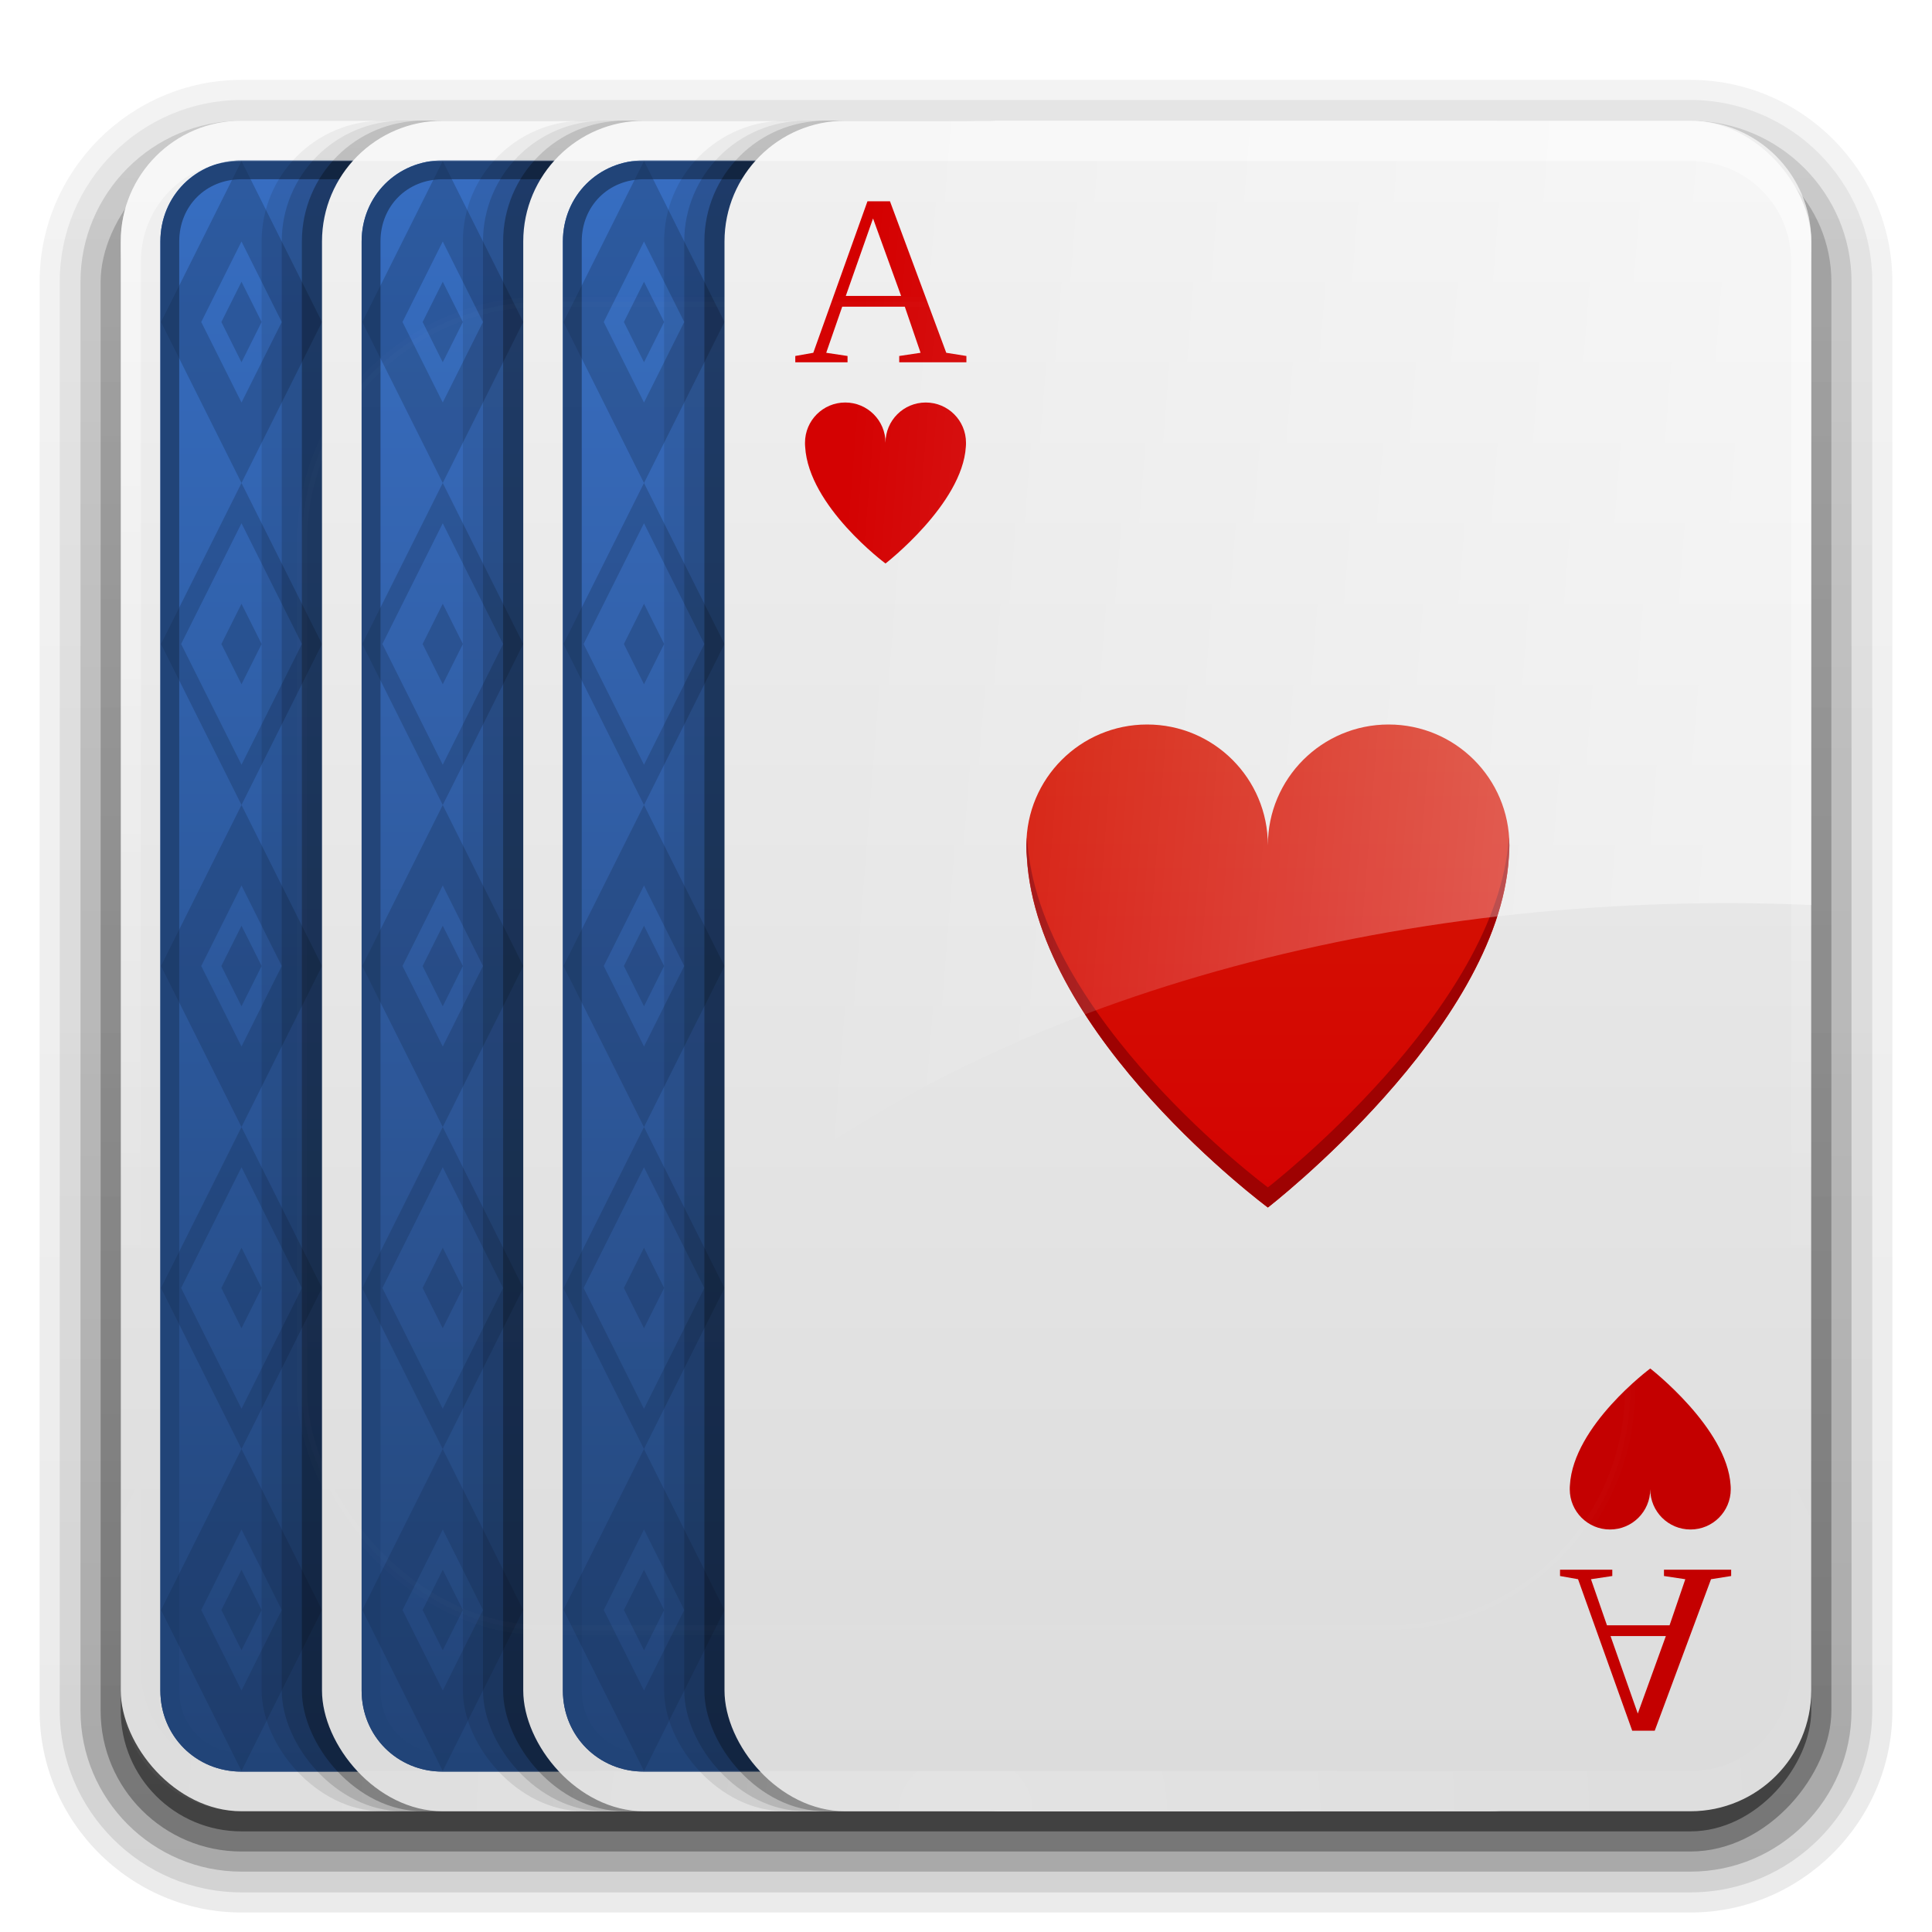 <?xml version="1.0" encoding="UTF-8" standalone="no"?>
<!-- Created with Inkscape (http://www.inkscape.org/) -->

<svg
   xmlns:dc="http://purl.org/dc/elements/1.1/"
   xmlns:cc="http://creativecommons.org/ns#"
   xmlns:rdf="http://www.w3.org/1999/02/22-rdf-syntax-ns#"
   xmlns:svg="http://www.w3.org/2000/svg"
   xmlns="http://www.w3.org/2000/svg"
   xmlns:xlink="http://www.w3.org/1999/xlink"
   xmlns:sodipodi="http://sodipodi.sourceforge.net/DTD/sodipodi-0.dtd"
   xmlns:inkscape="http://www.inkscape.org/namespaces/inkscape"
   width="96"
   height="96"
   id="svg2408"
   sodipodi:version="0.32"
   inkscape:version="0.47 r22583"
   version="1.0"
   sodipodi:docname="gnome-aisleriot.svg"
   inkscape:output_extension="org.inkscape.output.svg.inkscape">
  <defs
     id="defs2410">
    <linearGradient
       inkscape:collect="always"
       id="linearGradient3850">
      <stop
         style="stop-color:#ffffff;stop-opacity:1;"
         offset="0"
         id="stop3852" />
      <stop
         style="stop-color:#ffffff;stop-opacity:0;"
         offset="1"
         id="stop3854" />
    </linearGradient>
    <linearGradient
       id="linearGradient3834">
      <stop
         style="stop-color:#d40000;stop-opacity:1;"
         offset="0"
         id="stop3836" />
      <stop
         style="stop-color:#d41400;stop-opacity:1;"
         offset="1"
         id="stop3838" />
    </linearGradient>
    <linearGradient
       id="linearGradient3711">
      <stop
         style="stop-color:#224478;stop-opacity:1;"
         offset="0"
         id="stop3713" />
      <stop
         style="stop-color:#376ec2;stop-opacity:1;"
         offset="1"
         id="stop3715" />
    </linearGradient>
    <linearGradient
       id="linearGradient3670">
      <stop
         style="stop-color:#f0f0f0;stop-opacity:1;"
         offset="0"
         id="stop3672" />
      <stop
         style="stop-color:#dcdcdc;stop-opacity:1;"
         offset="1"
         id="stop3674" />
    </linearGradient>
    <linearGradient
       id="ButtonShadow"
       gradientTransform="scale(1.006,0.994)"
       x1="45.448"
       y1="92.54"
       x2="45.448"
       y2="7.017"
       gradientUnits="userSpaceOnUse">
      <stop
         style="stop-color:#000000;stop-opacity:1;"
         offset="0"
         id="stop3750" />
      <stop
         style="stop-color:#000000;stop-opacity:0.588;"
         offset="1"
         id="stop3752" />
    </linearGradient>
    <linearGradient
       inkscape:collect="always"
       id="linearGradient3737">
      <stop
         style="stop-color:#ffffff;stop-opacity:1;"
         offset="0"
         id="stop3739" />
      <stop
         style="stop-color:#ffffff;stop-opacity:0;"
         offset="1"
         id="stop3741" />
    </linearGradient>
    <linearGradient
       id="linearGradient3700">
      <stop
         style="stop-color:#2276c5;stop-opacity:1;"
         offset="0"
         id="stop3702" />
      <stop
         style="stop-color:#68baf4;stop-opacity:1;"
         offset="1"
         id="stop3704" />
    </linearGradient>
    <inkscape:perspective
       sodipodi:type="inkscape:persp3d"
       inkscape:vp_x="0 : 526.18109 : 1"
       inkscape:vp_y="0 : 1000 : 0"
       inkscape:vp_z="744.09448 : 526.18109 : 1"
       inkscape:persp3d-origin="372.04724 : 350.78739 : 1"
       id="perspective2416" />
    <linearGradient
       inkscape:collect="always"
       xlink:href="#linearGradient3700"
       id="linearGradient3706"
       x1="48"
       y1="90"
       x2="48"
       y2="5.988"
       gradientUnits="userSpaceOnUse" />
    <linearGradient
       inkscape:collect="always"
       xlink:href="#linearGradient3737"
       id="linearGradient3743"
       x1="36.357"
       y1="6"
       x2="36.357"
       y2="63.893"
       gradientUnits="userSpaceOnUse" />
    <filter
       inkscape:collect="always"
       id="filter3174">
      <feGaussianBlur
         inkscape:collect="always"
         stdDeviation="1.71"
         id="feGaussianBlur3176" />
    </filter>
    <linearGradient
       inkscape:collect="always"
       xlink:href="#linearGradient3737"
       id="linearGradient3188"
       gradientUnits="userSpaceOnUse"
       x1="36.357"
       y1="6"
       x2="36.357"
       y2="63.893" />
    <filter
       inkscape:collect="always"
       id="filter3794"
       x="-0.192"
       width="1.384"
       y="-0.192"
       height="1.384">
      <feGaussianBlur
         inkscape:collect="always"
         stdDeviation="5.28"
         id="feGaussianBlur3796" />
    </filter>
    <linearGradient
       inkscape:collect="always"
       xlink:href="#linearGradient3737"
       id="linearGradient3613"
       x1="48"
       y1="20.221"
       x2="48"
       y2="138.661"
       gradientUnits="userSpaceOnUse" />
    <radialGradient
       inkscape:collect="always"
       xlink:href="#linearGradient3737"
       id="radialGradient3619"
       cx="48"
       cy="90.172"
       fx="48"
       fy="90.172"
       r="42"
       gradientTransform="matrix(1.157,0,0,0.996,-7.551,0.197)"
       gradientUnits="userSpaceOnUse" />
    <clipPath
       clipPathUnits="userSpaceOnUse"
       id="clipPath3613">
      <rect
         ry="6"
         rx="6"
         y="6"
         x="6"
         height="84"
         width="84"
         id="rect3615"
         style="fill:#ffffff;fill-opacity:1;fill-rule:nonzero;stroke:none" />
    </clipPath>
    <linearGradient
       inkscape:collect="always"
       xlink:href="#linearGradient3700"
       id="linearGradient3617"
       gradientUnits="userSpaceOnUse"
       x1="48"
       y1="90"
       x2="48"
       y2="5.988"
       gradientTransform="translate(-100,0)" />
    <inkscape:perspective
       id="perspective2985"
       inkscape:persp3d-origin="0.5 : 0.33333333 : 1"
       inkscape:vp_z="1 : 0.5 : 1"
       inkscape:vp_y="0 : 1000 : 0"
       inkscape:vp_x="0 : 0.5 : 1"
       sodipodi:type="inkscape:persp3d" />
    <linearGradient
       inkscape:collect="always"
       xlink:href="#ButtonShadow-0"
       id="linearGradient3788"
       gradientUnits="userSpaceOnUse"
       gradientTransform="matrix(1.024,0,0,1.012,-1.143,-98.071)"
       x1="32.251"
       y1="6.132"
       x2="32.251"
       y2="90.239" />
    <linearGradient
       id="ButtonShadow-0"
       gradientTransform="matrix(1.006,0,0,0.994,100,0)"
       x1="45.448"
       y1="92.54"
       x2="45.448"
       y2="7.017"
       gradientUnits="userSpaceOnUse">
      <stop
         style="stop-color:#000000;stop-opacity:1;"
         offset="0"
         id="stop3750-8" />
      <stop
         style="stop-color:#000000;stop-opacity:0.588;"
         offset="1"
         id="stop3752-5" />
    </linearGradient>
    <linearGradient
       inkscape:collect="always"
       xlink:href="#ButtonShadow-0"
       id="linearGradient3780"
       gradientUnits="userSpaceOnUse"
       gradientTransform="matrix(1.024,0,0,1.012,-1.143,-98.071)"
       x1="32.251"
       y1="6.132"
       x2="32.251"
       y2="90.239" />
    <linearGradient
       id="linearGradient2994"
       gradientTransform="matrix(1.006,0,0,0.994,100,0)"
       x1="45.448"
       y1="92.54"
       x2="45.448"
       y2="7.017"
       gradientUnits="userSpaceOnUse">
      <stop
         style="stop-color:#000000;stop-opacity:1;"
         offset="0"
         id="stop2996" />
      <stop
         style="stop-color:#000000;stop-opacity:0.588;"
         offset="1"
         id="stop2998" />
    </linearGradient>
    <linearGradient
       inkscape:collect="always"
       xlink:href="#ButtonShadow-0"
       id="linearGradient3772"
       gradientUnits="userSpaceOnUse"
       gradientTransform="matrix(1.024,0,0,1.012,-1.143,-98.071)"
       x1="32.251"
       y1="6.132"
       x2="32.251"
       y2="90.239" />
    <linearGradient
       id="linearGradient3001"
       gradientTransform="matrix(1.006,0,0,0.994,100,0)"
       x1="45.448"
       y1="92.54"
       x2="45.448"
       y2="7.017"
       gradientUnits="userSpaceOnUse">
      <stop
         style="stop-color:#000000;stop-opacity:1;"
         offset="0"
         id="stop3003" />
      <stop
         style="stop-color:#000000;stop-opacity:0.588;"
         offset="1"
         id="stop3005" />
    </linearGradient>
    <linearGradient
       inkscape:collect="always"
       xlink:href="#ButtonShadow-0"
       id="linearGradient3725"
       gradientUnits="userSpaceOnUse"
       gradientTransform="matrix(1.024,0,0,1.012,-1.143,-98.071)"
       x1="32.251"
       y1="6.132"
       x2="32.251"
       y2="90.239" />
    <linearGradient
       id="linearGradient3008"
       gradientTransform="matrix(1.006,0,0,0.994,100,0)"
       x1="45.448"
       y1="92.54"
       x2="45.448"
       y2="7.017"
       gradientUnits="userSpaceOnUse">
      <stop
         style="stop-color:#000000;stop-opacity:1;"
         offset="0"
         id="stop3010" />
      <stop
         style="stop-color:#000000;stop-opacity:0.588;"
         offset="1"
         id="stop3012" />
    </linearGradient>
    <linearGradient
       inkscape:collect="always"
       xlink:href="#ButtonShadow-0"
       id="linearGradient3721"
       gradientUnits="userSpaceOnUse"
       gradientTransform="translate(0,-97)"
       x1="32.251"
       y1="6.132"
       x2="32.251"
       y2="90.239" />
    <linearGradient
       id="linearGradient3015"
       gradientTransform="matrix(1.006,0,0,0.994,100,0)"
       x1="45.448"
       y1="92.54"
       x2="45.448"
       y2="7.017"
       gradientUnits="userSpaceOnUse">
      <stop
         style="stop-color:#000000;stop-opacity:1;"
         offset="0"
         id="stop3017" />
      <stop
         style="stop-color:#000000;stop-opacity:0.588;"
         offset="1"
         id="stop3019" />
    </linearGradient>
    <linearGradient
       y2="90.239"
       x2="32.251"
       y1="6.132"
       x1="32.251"
       gradientTransform="matrix(1.024,0,0,1.012,-1.143,-98.071)"
       gradientUnits="userSpaceOnUse"
       id="linearGradient3026"
       xlink:href="#ButtonShadow-0"
       inkscape:collect="always" />
    <linearGradient
       inkscape:collect="always"
       xlink:href="#linearGradient3670"
       id="linearGradient3676"
       x1="64"
       y1="8"
       x2="64"
       y2="88"
       gradientUnits="userSpaceOnUse" />
    <linearGradient
       inkscape:collect="always"
       xlink:href="#linearGradient3670"
       id="linearGradient3701"
       gradientUnits="userSpaceOnUse"
       x1="64"
       y1="8"
       x2="64"
       y2="88" />
    <linearGradient
       inkscape:collect="always"
       xlink:href="#linearGradient3670"
       id="linearGradient3705"
       gradientUnits="userSpaceOnUse"
       x1="64"
       y1="8"
       x2="64"
       y2="88" />
    <linearGradient
       inkscape:collect="always"
       xlink:href="#linearGradient3711"
       id="linearGradient3717"
       x1="42"
       y1="88"
       x2="42"
       y2="8"
       gradientUnits="userSpaceOnUse" />
    <linearGradient
       inkscape:collect="always"
       xlink:href="#linearGradient3711"
       id="linearGradient3723"
       gradientUnits="userSpaceOnUse"
       x1="42"
       y1="88"
       x2="42"
       y2="8" />
    <linearGradient
       inkscape:collect="always"
       xlink:href="#linearGradient3711"
       id="linearGradient3727"
       gradientUnits="userSpaceOnUse"
       x1="42"
       y1="88"
       x2="43"
       y2="9" />
    <linearGradient
       inkscape:collect="always"
       xlink:href="#linearGradient3711"
       id="linearGradient3729"
       gradientUnits="userSpaceOnUse"
       x1="42"
       y1="88"
       x2="42"
       y2="8"
       gradientTransform="translate(-10,0)" />
    <linearGradient
       inkscape:collect="always"
       xlink:href="#linearGradient3670"
       id="linearGradient3773"
       gradientUnits="userSpaceOnUse"
       x1="64"
       y1="8"
       x2="64"
       y2="88" />
    <linearGradient
       inkscape:collect="always"
       xlink:href="#linearGradient3711"
       id="linearGradient3775"
       gradientUnits="userSpaceOnUse"
       x1="42"
       y1="88"
       x2="42"
       y2="8" />
    <linearGradient
       inkscape:collect="always"
       xlink:href="#linearGradient3670"
       id="linearGradient3793"
       gradientUnits="userSpaceOnUse"
       x1="64"
       y1="8"
       x2="64"
       y2="88" />
    <linearGradient
       inkscape:collect="always"
       xlink:href="#linearGradient3711"
       id="linearGradient3795"
       gradientUnits="userSpaceOnUse"
       x1="42"
       y1="88"
       x2="42"
       y2="8" />
    <linearGradient
       inkscape:collect="always"
       xlink:href="#linearGradient3670"
       id="linearGradient3797"
       gradientUnits="userSpaceOnUse"
       x1="64"
       y1="8"
       x2="64"
       y2="88" />
    <linearGradient
       inkscape:collect="always"
       xlink:href="#linearGradient3670"
       id="linearGradient3800"
       gradientUnits="userSpaceOnUse"
       x1="64"
       y1="8"
       x2="64"
       y2="88" />
    <linearGradient
       inkscape:collect="always"
       xlink:href="#linearGradient3834"
       id="linearGradient3840"
       x1="69.087"
       y1="60.327"
       x2="69.087"
       y2="36.596"
       gradientUnits="userSpaceOnUse" />
    <linearGradient
       inkscape:collect="always"
       xlink:href="#linearGradient3850"
       id="linearGradient3856"
       x1="86.768"
       y1="23.481"
       x2="42.428"
       y2="19.931"
       gradientUnits="userSpaceOnUse" />
    <linearGradient
       inkscape:collect="always"
       xlink:href="#linearGradient3834"
       id="linearGradient3862"
       gradientUnits="userSpaceOnUse"
       x1="69.087"
       y1="60.327"
       x2="69.087"
       y2="36.596"
       gradientTransform="translate(0,-1)" />
    <linearGradient
       inkscape:collect="always"
       xlink:href="#linearGradient3834"
       id="linearGradient3864"
       gradientUnits="userSpaceOnUse"
       x1="69.087"
       y1="60.327"
       x2="69.087"
       y2="36.596" />
  </defs>
  <sodipodi:namedview
     id="base"
     pagecolor="#ffffff"
     bordercolor="#666666"
     borderopacity="1.0"
     inkscape:pageopacity="0.0"
     inkscape:pageshadow="2"
     inkscape:zoom="5.6"
     inkscape:cx="42.160103"
     inkscape:cy="40.868182"
     inkscape:document-units="px"
     inkscape:current-layer="layer1"
     showgrid="true"
     showborder="true"
     inkscape:showpageshadow="false"
     inkscape:window-width="1920"
     inkscape:window-height="1023"
     inkscape:window-x="0"
     inkscape:window-y="24"
     inkscape:window-maximized="1"
     inkscape:snap-global="false">
    <inkscape:grid
       type="xygrid"
       id="grid3732"
       visible="true"
       enabled="true" />
  </sodipodi:namedview>
  <g
     inkscape:groupmode="layer"
     id="layer2"
     inkscape:label="Blur Shadow"
     style="display:none"
     sodipodi:insensitive="true">
    <rect
       style="opacity:0.9;fill:url(#ButtonShadow);fill-opacity:1;fill-rule:nonzero;stroke:none;filter:url(#filter3174)"
       id="rect3745"
       width="86"
       height="85"
       x="5"
       y="7"
       rx="6"
       ry="6" />
  </g>
  <g
     inkscape:groupmode="layer"
     id="layer3"
     inkscape:label="Shadow"
     sodipodi:insensitive="true">
    <path
       sodipodi:type="inkscape:offset"
       inkscape:radius="0.99097413"
       inkscape:original="M 12 -94.03125 C 7.028367 -94.03125 2.96875 -89.971633 2.96875 -85 L 2.96875 -14 C 2.96875 -9.0283671 7.0283671 -4.96875 12 -4.96875 L 84 -4.96875 C 88.971633 -4.96875 93.03125 -9.028367 93.03125 -14 L 93.03125 -85 C 93.03125 -89.971633 88.971633 -94.03125 84 -94.03125 L 12 -94.03125 z "
       style="opacity:0.08;fill:url(#linearGradient3026);fill-opacity:1;fill-rule:nonzero;stroke:none;display:inline"
       id="path3786"
       d="m 12,-95.031 c -5.511,0 -10.031,4.52 -10.031,10.031 l 0,71 c 0,5.511 4.52,10.031 10.031,10.031 l 72,0 c 5.511,0 10.031,-4.52 10.031,-10.031 l 0,-71 c 0,-5.511 -4.52,-10.031 -10.031,-10.031 l -72,0 z"
       transform="scale(1,-1)" />
    <path
       sodipodi:type="inkscape:offset"
       inkscape:radius="1.0360184"
       inkscape:original="M 12 -93 C 7.5908667 -93 4 -89.409133 4 -85 L 4 -14 C 4 -9.5908667 7.5908667 -6 12 -6 L 84 -6 C 88.409133 -6 92 -9.5908667 92 -14 L 92 -85 C 92 -89.409133 88.409133 -93 84 -93 L 12 -93 z "
       style="opacity:0.1;fill:url(#linearGradient3780);fill-opacity:1;fill-rule:nonzero;stroke:none;display:inline"
       id="path3778"
       d="m 12,-94.031 c -4.972,0 -9.031,4.06 -9.031,9.031 l 0,71 c 0,4.972 4.06,9.031 9.031,9.031 l 72,0 c 4.972,0 9.031,-4.06 9.031,-9.031 l 0,-71 c 0,-4.972 -4.06,-9.031 -9.031,-9.031 l -72,0 z"
       transform="scale(1,-1)" />
    <path
       sodipodi:type="inkscape:offset"
       inkscape:radius="0.98962283"
       inkscape:original="M 12 -92 C 8.122 -92 5 -88.878 5 -85 L 5 -14 C 5 -10.122 8.122 -7 12 -7 L 84 -7 C 87.878 -7 91 -10.122 91 -14 L 91 -85 C 91 -88.878 87.878 -92 84 -92 L 12 -92 z "
       style="opacity:0.2;fill:url(#linearGradient3772);fill-opacity:1;fill-rule:nonzero;stroke:none;display:inline"
       id="path3770"
       d="m 12,-93 c -4.409,0 -8,3.591 -8,8 l 0,71 c 0,4.409 3.591,8 8,8 l 72,0 c 4.409,0 8,-3.591 8,-8 l 0,-71 c 0,-4.409 -3.591,-8 -8,-8 l -72,0 z"
       transform="scale(1,-1)" />
    <rect
       style="opacity:0.3;fill:url(#linearGradient3725);fill-opacity:1;fill-rule:nonzero;stroke:none;display:inline"
       id="rect3723"
       width="86"
       height="85"
       x="5"
       y="-92"
       rx="7"
       ry="7"
       transform="scale(1,-1)" />
    <rect
       transform="scale(1,-1)"
       ry="6"
       rx="6"
       y="-91"
       x="6"
       height="84"
       width="84"
       id="rect3716"
       style="opacity:0.45;fill:url(#linearGradient3721);fill-opacity:1;fill-rule:nonzero;stroke:none;display:inline" />
  </g>
  <g
     inkscape:label="Button"
     inkscape:groupmode="layer"
     id="layer1">
    <g
       id="g3777"
       transform="translate(-30,0)">
      <rect
         style="color:#000000;fill:url(#linearGradient3793);fill-opacity:1;fill-rule:nonzero;stroke:none;stroke-width:1.5;marker:none;visibility:visible;display:inline;overflow:visible;enable-background:accumulate"
         id="rect3785"
         width="54"
         height="84"
         x="36"
         y="6"
         rx="6"
         ry="6" />
      <path
         sodipodi:type="inkscape:offset"
         inkscape:radius="-1.9760432"
         inkscape:original="M 42 6 C 38.676 6 36 8.676 36 12 L 36 84 C 36 87.324 38.676 90 42 90 L 84 90 C 87.324 90 90 87.324 90 84 L 90 12 C 90 8.676 87.324 6 84 6 L 42 6 z "
         style="color:#000000;fill:url(#linearGradient3795);fill-opacity:1;fill-rule:nonzero;stroke:none;stroke-width:1.5;marker:none;visibility:visible;display:inline;overflow:visible;enable-background:accumulate"
         id="path3787"
         d="m 42,7.969 c -2.263,0 -4.031,1.768 -4.031,4.031 l 0,72 c 0,2.263 1.768,4.031 4.031,4.031 l 42,0 c 2.263,0 4.031,-1.768 4.031,-4.031 l 0,-72 C 88.031,9.737 86.263,7.969 84,7.969 l -42,0 z" />
      <path
         style="color:#000000;fill:#214478;fill-opacity:1;fill-rule:nonzero;stroke:none;stroke-width:1.5;marker:none;visibility:visible;display:inline;overflow:visible;enable-background:accumulate"
         d="m 32,7.969 c -2.263,0 -4.031,1.768 -4.031,4.031 l 0,72 c 0,2.263 1.768,4.031 4.031,4.031 l 42,0 c 2.263,0 4.031,-1.768 4.031,-4.031 l 0,-72 C 78.031,9.737 76.263,7.969 74,7.969 l -42,0 z m 0,0.938 42,0 c 1.768,0 3.094,1.326 3.094,3.094 l 0,72 c 0,1.768 -1.326,3.094 -3.094,3.094 l -42,0 c -1.768,0 -3.094,-1.326 -3.094,-3.094 l 0,-72 c 0,-1.768 1.326,-3.094 3.094,-3.094 z"
         transform="translate(10,0)"
         id="path3789" />
      <path
         style="opacity:0.3;fill:#162d50;stroke:none"
         d="m 32,8 -4,8 4,8 4,-8 -4,-8 z m 0,16 -4,8 4,8 4,-8 -4,-8 z m 0,16 -4,8 4,8 4,-8 -4,-8 z m 0,16 -4,8 4,8 4,-8 -4,-8 z m 0,16 -4,8 4,8 4,-8 -4,-8 z m 0,-60 2,4 -2,4 -2,-4 2,-4 z m 0,2 -1,2 1,2 1,-2 -1,-2 z m 0,12 3,6 -3,6 -3,-6 3,-6 z m 0,4 -1,2 1,2 1,-2 -1,-2 z m 0,14 2,4 -2,4 -2,-4 2,-4 z m 0,2 -1,2 1,2 1,-2 -1,-2 z m 0,12 3,6 -3,6 -3,-6 3,-6 z m 0,4 -1,2 1,2 1,-2 -1,-2 z m 0,14 2,4 -2,4 -2,-4 2,-4 z m 0,2 -1,2 1,2 1,-2 -1,-2 z"
         transform="translate(10,0)"
         id="path3791" />
    </g>
    <g
       transform="translate(-20,0)"
       id="g3757">
      <rect
         style="opacity:0.1;color:#000000;fill:#000000;fill-opacity:1;fill-rule:nonzero;stroke:none;stroke-width:1.5;marker:none;visibility:visible;display:inline;overflow:visible;enable-background:accumulate"
         id="rect3759"
         width="20"
         height="84"
         x="33"
         y="6"
         rx="6"
         ry="6" />
      <rect
         ry="6"
         rx="6"
         y="6"
         x="34"
         height="84"
         width="20"
         id="rect3761"
         style="opacity:0.15;color:#000000;fill:#000000;fill-opacity:1;fill-rule:nonzero;stroke:none;stroke-width:1.5;marker:none;visibility:visible;display:inline;overflow:visible;enable-background:accumulate" />
      <rect
         style="opacity:0.3;color:#000000;fill:#000000;fill-opacity:1;fill-rule:nonzero;stroke:none;stroke-width:1.5;marker:none;visibility:visible;display:inline;overflow:visible;enable-background:accumulate"
         id="rect3763"
         width="20"
         height="84"
         x="35"
         y="6"
         rx="6"
         ry="6" />
      <rect
         ry="6"
         rx="6"
         y="6"
         x="36"
         height="84"
         width="54"
         id="rect3765"
         style="color:#000000;fill:url(#linearGradient3773);fill-opacity:1;fill-rule:nonzero;stroke:none;stroke-width:1.5;marker:none;visibility:visible;display:inline;overflow:visible;enable-background:accumulate" />
      <path
         d="m 42,7.969 c -2.263,0 -4.031,1.768 -4.031,4.031 l 0,72 c 0,2.263 1.768,4.031 4.031,4.031 l 42,0 c 2.263,0 4.031,-1.768 4.031,-4.031 l 0,-72 C 88.031,9.737 86.263,7.969 84,7.969 l -42,0 z"
         id="path3767"
         style="color:#000000;fill:url(#linearGradient3775);fill-opacity:1;fill-rule:nonzero;stroke:none;stroke-width:1.5;marker:none;visibility:visible;display:inline;overflow:visible;enable-background:accumulate"
         inkscape:original="M 42 6 C 38.676 6 36 8.676 36 12 L 36 84 C 36 87.324 38.676 90 42 90 L 84 90 C 87.324 90 90 87.324 90 84 L 90 12 C 90 8.676 87.324 6 84 6 L 42 6 z "
         inkscape:radius="-1.9760432"
         sodipodi:type="inkscape:offset" />
      <path
         id="path3769"
         transform="translate(10,0)"
         d="m 32,7.969 c -2.263,0 -4.031,1.768 -4.031,4.031 l 0,72 c 0,2.263 1.768,4.031 4.031,4.031 l 42,0 c 2.263,0 4.031,-1.768 4.031,-4.031 l 0,-72 C 78.031,9.737 76.263,7.969 74,7.969 l -42,0 z m 0,0.938 42,0 c 1.768,0 3.094,1.326 3.094,3.094 l 0,72 c 0,1.768 -1.326,3.094 -3.094,3.094 l -42,0 c -1.768,0 -3.094,-1.326 -3.094,-3.094 l 0,-72 c 0,-1.768 1.326,-3.094 3.094,-3.094 z"
         style="color:#000000;fill:#214478;fill-opacity:1;fill-rule:nonzero;stroke:none;stroke-width:1.5;marker:none;visibility:visible;display:inline;overflow:visible;enable-background:accumulate" />
      <path
         id="path3771"
         transform="translate(10,0)"
         d="m 32,8 -4,8 4,8 4,-8 -4,-8 z m 0,16 -4,8 4,8 4,-8 -4,-8 z m 0,16 -4,8 4,8 4,-8 -4,-8 z m 0,16 -4,8 4,8 4,-8 -4,-8 z m 0,16 -4,8 4,8 4,-8 -4,-8 z m 0,-60 2,4 -2,4 -2,-4 2,-4 z m 0,2 -1,2 1,2 1,-2 -1,-2 z m 0,12 3,6 -3,6 -3,-6 3,-6 z m 0,4 -1,2 1,2 1,-2 -1,-2 z m 0,14 2,4 -2,4 -2,-4 2,-4 z m 0,2 -1,2 1,2 1,-2 -1,-2 z m 0,12 3,6 -3,6 -3,-6 3,-6 z m 0,4 -1,2 1,2 1,-2 -1,-2 z m 0,14 2,4 -2,4 -2,-4 2,-4 z m 0,2 -1,2 1,2 1,-2 -1,-2 z"
         style="opacity:0.3;fill:#162d50;stroke:none" />
    </g>
    <rect
       style="fill:url(#linearGradient3617);fill-opacity:1;fill-rule:nonzero;stroke:none"
       id="rect2419"
       width="84"
       height="84"
       x="-94"
       y="6"
       rx="6"
       ry="6" />
    <g
       id="g3690"
       transform="translate(-10,0)">
      <rect
         ry="6"
         rx="6"
         y="6"
         x="33"
         height="84"
         width="20"
         id="rect3692"
         style="opacity:0.1;color:#000000;fill:#000000;fill-opacity:1;fill-rule:nonzero;stroke:none;stroke-width:1.5;marker:none;visibility:visible;display:inline;overflow:visible;enable-background:accumulate" />
      <rect
         style="opacity:0.15;color:#000000;fill:#000000;fill-opacity:1;fill-rule:nonzero;stroke:none;stroke-width:1.5;marker:none;visibility:visible;display:inline;overflow:visible;enable-background:accumulate"
         id="rect3694"
         width="20"
         height="84"
         x="34"
         y="6"
         rx="6"
         ry="6" />
      <rect
         ry="6"
         rx="6"
         y="6"
         x="35"
         height="84"
         width="20"
         id="rect3696"
         style="opacity:0.3;color:#000000;fill:#000000;fill-opacity:1;fill-rule:nonzero;stroke:none;stroke-width:1.5;marker:none;visibility:visible;display:inline;overflow:visible;enable-background:accumulate" />
      <rect
         style="color:#000000;fill:url(#linearGradient3701);fill-opacity:1;fill-rule:nonzero;stroke:none;stroke-width:1.5;marker:none;visibility:visible;display:inline;overflow:visible;enable-background:accumulate"
         id="rect3698"
         width="54"
         height="84"
         x="36"
         y="6"
         rx="6"
         ry="6" />
      <path
         sodipodi:type="inkscape:offset"
         inkscape:radius="-1.9760432"
         inkscape:original="M 42 6 C 38.676 6 36 8.676 36 12 L 36 84 C 36 87.324 38.676 90 42 90 L 84 90 C 87.324 90 90 87.324 90 84 L 90 12 C 90 8.676 87.324 6 84 6 L 42 6 z "
         style="color:#000000;fill:url(#linearGradient3717);fill-opacity:1;fill-rule:nonzero;stroke:none;stroke-width:1.5;marker:none;visibility:visible;display:inline;overflow:visible;enable-background:accumulate"
         id="path3707"
         d="m 42,7.969 c -2.263,0 -4.031,1.768 -4.031,4.031 l 0,72 c 0,2.263 1.768,4.031 4.031,4.031 l 42,0 c 2.263,0 4.031,-1.768 4.031,-4.031 l 0,-72 C 88.031,9.737 86.263,7.969 84,7.969 l -42,0 z" />
      <path
         style="color:#000000;fill:#214478;fill-opacity:1;fill-rule:nonzero;stroke:none;stroke-width:1.5;marker:none;visibility:visible;display:inline;overflow:visible;enable-background:accumulate"
         d="M 32 7.969 C 29.737 7.969 27.969 9.737 27.969 12 L 27.969 84 C 27.969 86.263 29.737 88.031 32 88.031 L 74 88.031 C 76.263 88.031 78.031 86.263 78.031 84 L 78.031 12 C 78.031 9.737 76.263 7.969 74 7.969 L 32 7.969 z M 32 8.906 L 74 8.906 C 75.768 8.906 77.094 10.232 77.094 12 L 77.094 84 C 77.094 85.768 75.768 87.094 74 87.094 L 32 87.094 C 30.232 87.094 28.906 85.768 28.906 84 L 28.906 12 C 28.906 10.232 30.232 8.906 32 8.906 z "
         transform="translate(10,0)"
         id="path3719" />
      <path
         style="fill:#162d50;stroke:none;opacity:0.3"
         d="M 32 8 L 28 16 L 32 24 L 36 16 L 32 8 z M 32 24 L 28 32 L 32 40 L 36 32 L 32 24 z M 32 40 L 28 48 L 32 56 L 36 48 L 32 40 z M 32 56 L 28 64 L 32 72 L 36 64 L 32 56 z M 32 72 L 28 80 L 32 88 L 36 80 L 32 72 z M 32 12 L 34 16 L 32 20 L 30 16 L 32 12 z M 32 14 L 31 16 L 32 18 L 33 16 L 32 14 z M 32 26 L 35 32 L 32 38 L 29 32 L 32 26 z M 32 30 L 31 32 L 32 34 L 33 32 L 32 30 z M 32 44 L 34 48 L 32 52 L 30 48 L 32 44 z M 32 46 L 31 48 L 32 50 L 33 48 L 32 46 z M 32 58 L 35 64 L 32 70 L 29 64 L 32 58 z M 32 62 L 31 64 L 32 66 L 33 64 L 32 62 z M 32 76 L 34 80 L 32 84 L 30 80 L 32 76 z M 32 78 L 31 80 L 32 82 L 33 80 L 32 78 z "
         transform="translate(10,0)"
         id="path3732" />
    </g>
    <rect
       ry="6"
       rx="6"
       y="6"
       x="33"
       height="84"
       width="20"
       id="rect3682"
       style="opacity:0.1;color:#000000;fill:#000000;fill-opacity:1;fill-rule:nonzero;stroke:none;stroke-width:1.5;marker:none;visibility:visible;display:inline;overflow:visible;enable-background:accumulate" />
    <rect
       style="opacity:0.15;color:#000000;fill:#000000;fill-opacity:1;fill-rule:nonzero;stroke:none;stroke-width:1.5;marker:none;visibility:visible;display:inline;overflow:visible;enable-background:accumulate"
       id="rect3680"
       width="20"
       height="84"
       x="34"
       y="6"
       rx="6"
       ry="6" />
    <rect
       ry="6"
       rx="6"
       y="6"
       x="35"
       height="84"
       width="20"
       id="rect3678"
       style="opacity:0.3;color:#000000;fill:#000000;fill-opacity:1;fill-rule:nonzero;stroke:none;stroke-width:1.5;marker:none;visibility:visible;display:inline;overflow:visible;enable-background:accumulate" />
    <rect
       style="color:#000000;fill:url(#linearGradient3800);fill-opacity:1;fill-rule:nonzero;stroke:none;stroke-width:1.5;marker:none;visibility:visible;display:inline;overflow:visible;enable-background:accumulate"
       id="rect3666"
       width="54"
       height="84"
       x="36"
       y="6"
       rx="6"
       ry="6" />
    <path
       id="path3615"
       d="M 12,90 C 8.676,90 6,87.324 6,84 L 6,82 6,14 6,12 c 0,-0.335 0.041,-0.651 0.094,-0.969 0.049,-0.296 0.097,-0.597 0.188,-0.875 C 6.291,10.126 6.302,10.093 6.312,10.062 6.411,9.775 6.547,9.515 6.688,9.25 6.832,8.976 7.003,8.714 7.188,8.469 7.372,8.223 7.561,7.995 7.781,7.781 8.221,7.353 8.724,6.967 9.281,6.688 9.56,6.548 9.855,6.441 10.156,6.344 9.9,6.444 9.67,6.58 9.438,6.719 c -0.007,0.004 -0.024,-0.004 -0.031,0 -0.032,0.019 -0.062,0.043 -0.094,0.062 -0.12,0.077 -0.231,0.164 -0.344,0.25 -0.106,0.081 -0.213,0.161 -0.312,0.25 C 8.478,7.443 8.309,7.627 8.156,7.812 8.049,7.943 7.938,8.078 7.844,8.219 7.819,8.257 7.805,8.305 7.781,8.344 7.716,8.447 7.651,8.548 7.594,8.656 7.493,8.851 7.388,9.072 7.312,9.281 7.305,9.303 7.289,9.322 7.281,9.344 7.249,9.436 7.245,9.531 7.219,9.625 7.188,9.732 7.148,9.828 7.125,9.938 7.052,10.279 7,10.636 7,11 l 0,2 0,68 0,2 c 0,2.782 2.218,5 5,5 l 2,0 68,0 2,0 c 2.782,0 5,-2.218 5,-5 l 0,-2 0,-68 0,-2 C 89,10.636 88.948,10.279 88.875,9.938 88.831,9.731 88.787,9.54 88.719,9.344 88.711,9.322 88.695,9.303 88.688,9.281 88.625,9.108 88.549,8.914 88.469,8.75 88.427,8.667 88.39,8.58 88.344,8.5 88.289,8.403 88.217,8.312 88.156,8.219 88.062,8.078 87.951,7.943 87.844,7.812 87.701,7.638 87.541,7.466 87.375,7.312 87.364,7.302 87.355,7.291 87.344,7.281 87.205,7.156 87.059,7.047 86.906,6.938 86.804,6.864 86.702,6.784 86.594,6.719 c -0.007,-0.004 -0.024,0.004 -0.031,0 -0.232,-0.139 -0.463,-0.275 -0.719,-0.375 0.302,0.097 0.596,0.204 0.875,0.344 0.557,0.279 1.06,0.666 1.5,1.094 0.22,0.214 0.409,0.442 0.594,0.688 0.184,0.246 0.355,0.508 0.5,0.781 0.14,0.265 0.276,0.525 0.375,0.812 0.01,0.031 0.021,0.063 0.031,0.094 0.09,0.278 0.139,0.579 0.188,0.875 C 89.959,11.349 90,11.665 90,12 l 0,2 0,68 0,2 c 0,3.324 -2.676,6 -6,6 l -72,0 z"
       style="opacity:0.2;fill:url(#radialGradient3619);fill-opacity:1;fill-rule:nonzero;stroke:none" />
    <path
       style="color:#000000;fill:url(#linearGradient3840);fill-opacity:1;fill-rule:nonzero;stroke:none;stroke-width:1.5;marker:none;visibility:visible;display:inline;overflow:visible;enable-background:accumulate"
       d="m 57,36 c -3.314,0 -6,2.686 -6,6 0,0.207 0.003,0.408 0.023,0.609 C 51.541,51.497 63,60 63,60 63,60 74.445,51.142 74.977,42.609 74.997,42.408 75,42.207 75,42 c 0,-3.314 -2.686,-6 -6,-6 -3.314,0 -6,2.686 -6,6 0,-3.314 -2.686,-6 -6,-6 z"
       id="path3805" />
    <path
       id="path3812"
       d="m 126,24 c -4.418,0 -8,3.582 -8,8 0,0.276 0.004,0.544 0.031,0.812 C 118.721,44.663 134,56 134,56 134,56 149.26,44.19 149.969,32.812 149.996,32.544 150,32.276 150,32 c 0,-4.418 -3.582,-8 -8,-8 -4.418,0 -8,3.582 -8,8 0,-4.418 -3.582,-8 -8,-8 z"
       style="color:#000000;fill:#d40000;fill-opacity:1;fill-rule:nonzero;stroke:none;stroke-width:1.5;marker:none;visibility:visible;display:inline;overflow:visible;enable-background:accumulate" />
    <g
       style="font-size:12px;font-style:normal;font-variant:normal;font-weight:normal;font-stretch:normal;text-align:start;line-height:125%;writing-mode:lr-tb;text-anchor:start;fill:#d40000;fill-opacity:1;stroke:none;font-family:Liberation Serif;-inkscape-font-specification:Liberation Serif"
       id="text3814"
       transform="matrix(1.005,0,0,1.01,-3.493,-0.682)">
      <path
         d="m 45.38,18.189 0,0.311 -2.584,0 0,-0.311 0.891,-0.158 2.678,-7.453 1.113,0 2.783,7.453 0.996,0.158 0,0.311 -3.322,0 0,-0.311 1.055,-0.158 -0.779,-2.268 -3.094,0 -0.791,2.268 1.055,0.158 m 1.26,-6.768 -1.348,3.814 2.736,0 -1.389,-3.814"
         id="path3819" />
    </g>
    <path
       id="path3821"
       d="m 42,20 c -1.105,0 -2,0.895 -2,2 0,0.069 10e-4,0.136 0.008,0.203 C 40.18,25.166 44,28 44,28 44,28 47.815,25.047 47.992,22.203 47.999,22.136 48,22.069 48,22 c 0,-1.105 -0.895,-2 -2,-2 -1.105,0 -2,0.895 -2,2 0,-1.105 -0.895,-2 -2,-2 z"
       style="color:#000000;fill:#d40000;fill-opacity:1;fill-rule:nonzero;stroke:none;stroke-width:1.5;marker:none;visibility:visible;display:inline;overflow:visible;enable-background:accumulate" />
    <path
       style="color:#000000;fill:#9d0000;fill-opacity:1;fill-rule:nonzero;stroke:none;stroke-width:1.5;marker:none;visibility:visible;display:inline;overflow:visible;enable-background:accumulate"
       d="M 51.031 41.625 C 51.024 41.748 51 41.876 51 42 C 51 42.207 51.011 42.423 51.031 42.625 C 51.549 51.513 63 60 63 60 C 63 60 74.437 51.158 74.969 42.625 C 74.989 42.423 75 42.207 75 42 C 75 41.876 74.976 41.748 74.969 41.625 C 74.437 50.158 63 59 63 59 C 63 59 51.549 50.513 51.031 41.625 z "
       id="path3858" />
    <path
       style="color:#000000;fill:url(#linearGradient3856);fill-opacity:1;fill-rule:nonzero;stroke:none;stroke-width:1.5;marker:none;visibility:visible;display:inline;overflow:visible;enable-background:accumulate;opacity:0.4"
       d="M 42 6 C 38.676 6 36 8.676 36 12 L 36 60.844 C 46.76 51.223 65.09 44.875 85.906 44.875 C 87.28 44.875 88.65 44.914 90 44.969 L 90 12 C 90 8.676 87.324 6 84 6 L 42 6 z "
       id="rect3845" />
    <g
       transform="matrix(1.005,0,0,-1.01,34.507,96.682)"
       id="g3823"
       style="font-size:12px;font-style:normal;font-variant:normal;font-weight:normal;font-stretch:normal;text-align:start;line-height:125%;writing-mode:lr-tb;text-anchor:start;fill:#c40000;fill-opacity:1;stroke:none;font-family:Liberation Serif;-inkscape-font-specification:Liberation Serif">
      <path
         id="path3825"
         d="m 45.38,18.189 0,0.311 -2.584,0 0,-0.311 0.891,-0.158 2.678,-7.453 1.113,0 2.783,7.453 0.996,0.158 0,0.311 -3.322,0 0,-0.311 1.055,-0.158 -0.779,-2.268 -3.094,0 -0.791,2.268 1.055,0.158 m 1.26,-6.768 -1.348,3.814 2.736,0 -1.389,-3.814"
         style="fill:#c40000;fill-opacity:1" />
    </g>
    <path
       style="color:#000000;fill:#c40000;fill-opacity:1;fill-rule:nonzero;stroke:none;stroke-width:1.5;marker:none;visibility:visible;display:inline;overflow:visible;enable-background:accumulate"
       d="m 80,76 c -1.105,0 -2,-0.895 -2,-2 0,-0.069 0.001,-0.136 0.008,-0.203 C 78.18,70.834 82,68 82,68 c 0,0 3.815,2.953 3.992,5.797 C 85.999,73.864 86,73.931 86,74 c 0,1.105 -0.895,2 -2,2 -1.105,0 -2,-0.895 -2,-2 0,1.105 -0.895,2 -2,2 z"
       id="path3827" />
    <path
       style="opacity:0.5;fill:url(#linearGradient3188);fill-opacity:1;fill-rule:nonzero;stroke:none"
       d="M 12,6 C 8.676,6 6,8.676 6,12 l 0,2 0,68 0,2 c 0,0.335 0.041,0.651 0.094,0.969 0.049,0.296 0.097,0.597 0.188,0.875 0.01,0.03 0.021,0.064 0.031,0.094 0.099,0.288 0.235,0.547 0.375,0.812 0.145,0.274 0.316,0.536 0.5,0.781 0.184,0.246 0.374,0.473 0.594,0.688 0.44,0.428 0.943,0.815 1.5,1.094 0.279,0.14 0.573,0.247 0.875,0.344 -0.256,-0.1 -0.487,-0.236 -0.719,-0.375 -0.007,-0.004 -0.024,0.004 -0.031,0 -0.032,-0.019 -0.062,-0.043 -0.094,-0.062 -0.12,-0.077 -0.231,-0.164 -0.344,-0.25 -0.106,-0.081 -0.213,-0.161 -0.312,-0.25 C 8.478,88.557 8.309,88.373 8.156,88.188 8.049,88.057 7.938,87.922 7.844,87.781 7.819,87.743 7.805,87.695 7.781,87.656 7.716,87.553 7.651,87.452 7.594,87.344 7.493,87.149 7.388,86.928 7.312,86.719 7.305,86.697 7.289,86.678 7.281,86.656 7.249,86.564 7.245,86.469 7.219,86.375 7.188,86.268 7.148,86.172 7.125,86.062 7.052,85.721 7,85.364 7,85 L 7,83 7,15 7,13 C 7,10.218 9.218,8 12,8 l 2,0 68,0 2,0 c 2.782,0 5,2.218 5,5 l 0,2 0,68 0,2 c 0,0.364 -0.052,0.721 -0.125,1.062 -0.044,0.207 -0.088,0.398 -0.156,0.594 -0.008,0.022 -0.023,0.041 -0.031,0.062 -0.063,0.174 -0.138,0.367 -0.219,0.531 -0.042,0.083 -0.079,0.17 -0.125,0.25 -0.055,0.097 -0.127,0.188 -0.188,0.281 -0.094,0.141 -0.205,0.276 -0.312,0.406 -0.143,0.174 -0.303,0.347 -0.469,0.5 -0.011,0.01 -0.02,0.021 -0.031,0.031 -0.138,0.126 -0.285,0.234 -0.438,0.344 -0.103,0.073 -0.204,0.153 -0.312,0.219 -0.007,0.004 -0.024,-0.004 -0.031,0 -0.232,0.139 -0.463,0.275 -0.719,0.375 0.302,-0.097 0.596,-0.204 0.875,-0.344 0.557,-0.279 1.06,-0.666 1.5,-1.094 0.22,-0.214 0.409,-0.442 0.594,-0.688 0.184,-0.246 0.355,-0.508 0.5,-0.781 0.14,-0.265 0.276,-0.525 0.375,-0.812 0.01,-0.031 0.021,-0.063 0.031,-0.094 0.09,-0.278 0.139,-0.579 0.188,-0.875 C 89.959,84.651 90,84.335 90,84 l 0,-2 0,-68 0,-2 C 90,8.676 87.324,6 84,6 L 12,6 z"
       id="rect3728" />
  </g>
  <g
     inkscape:groupmode="layer"
     id="layer5"
     inkscape:label="Highlight"
     sodipodi:insensitive="true">
    <rect
       style="opacity:0.1;fill:url(#linearGradient3613);fill-opacity:1;fill-rule:nonzero;stroke:#ffffff;stroke-width:0.5;stroke-linecap:round;stroke-linejoin:miter;stroke-miterlimit:4;stroke-opacity:1;stroke-dasharray:none;stroke-dashoffset:0;filter:url(#filter3794)"
       id="rect3171"
       width="66"
       height="66"
       x="15"
       y="15"
       rx="12"
       ry="12"
       clip-path="url(#clipPath3613)" />
  </g>
</svg>
